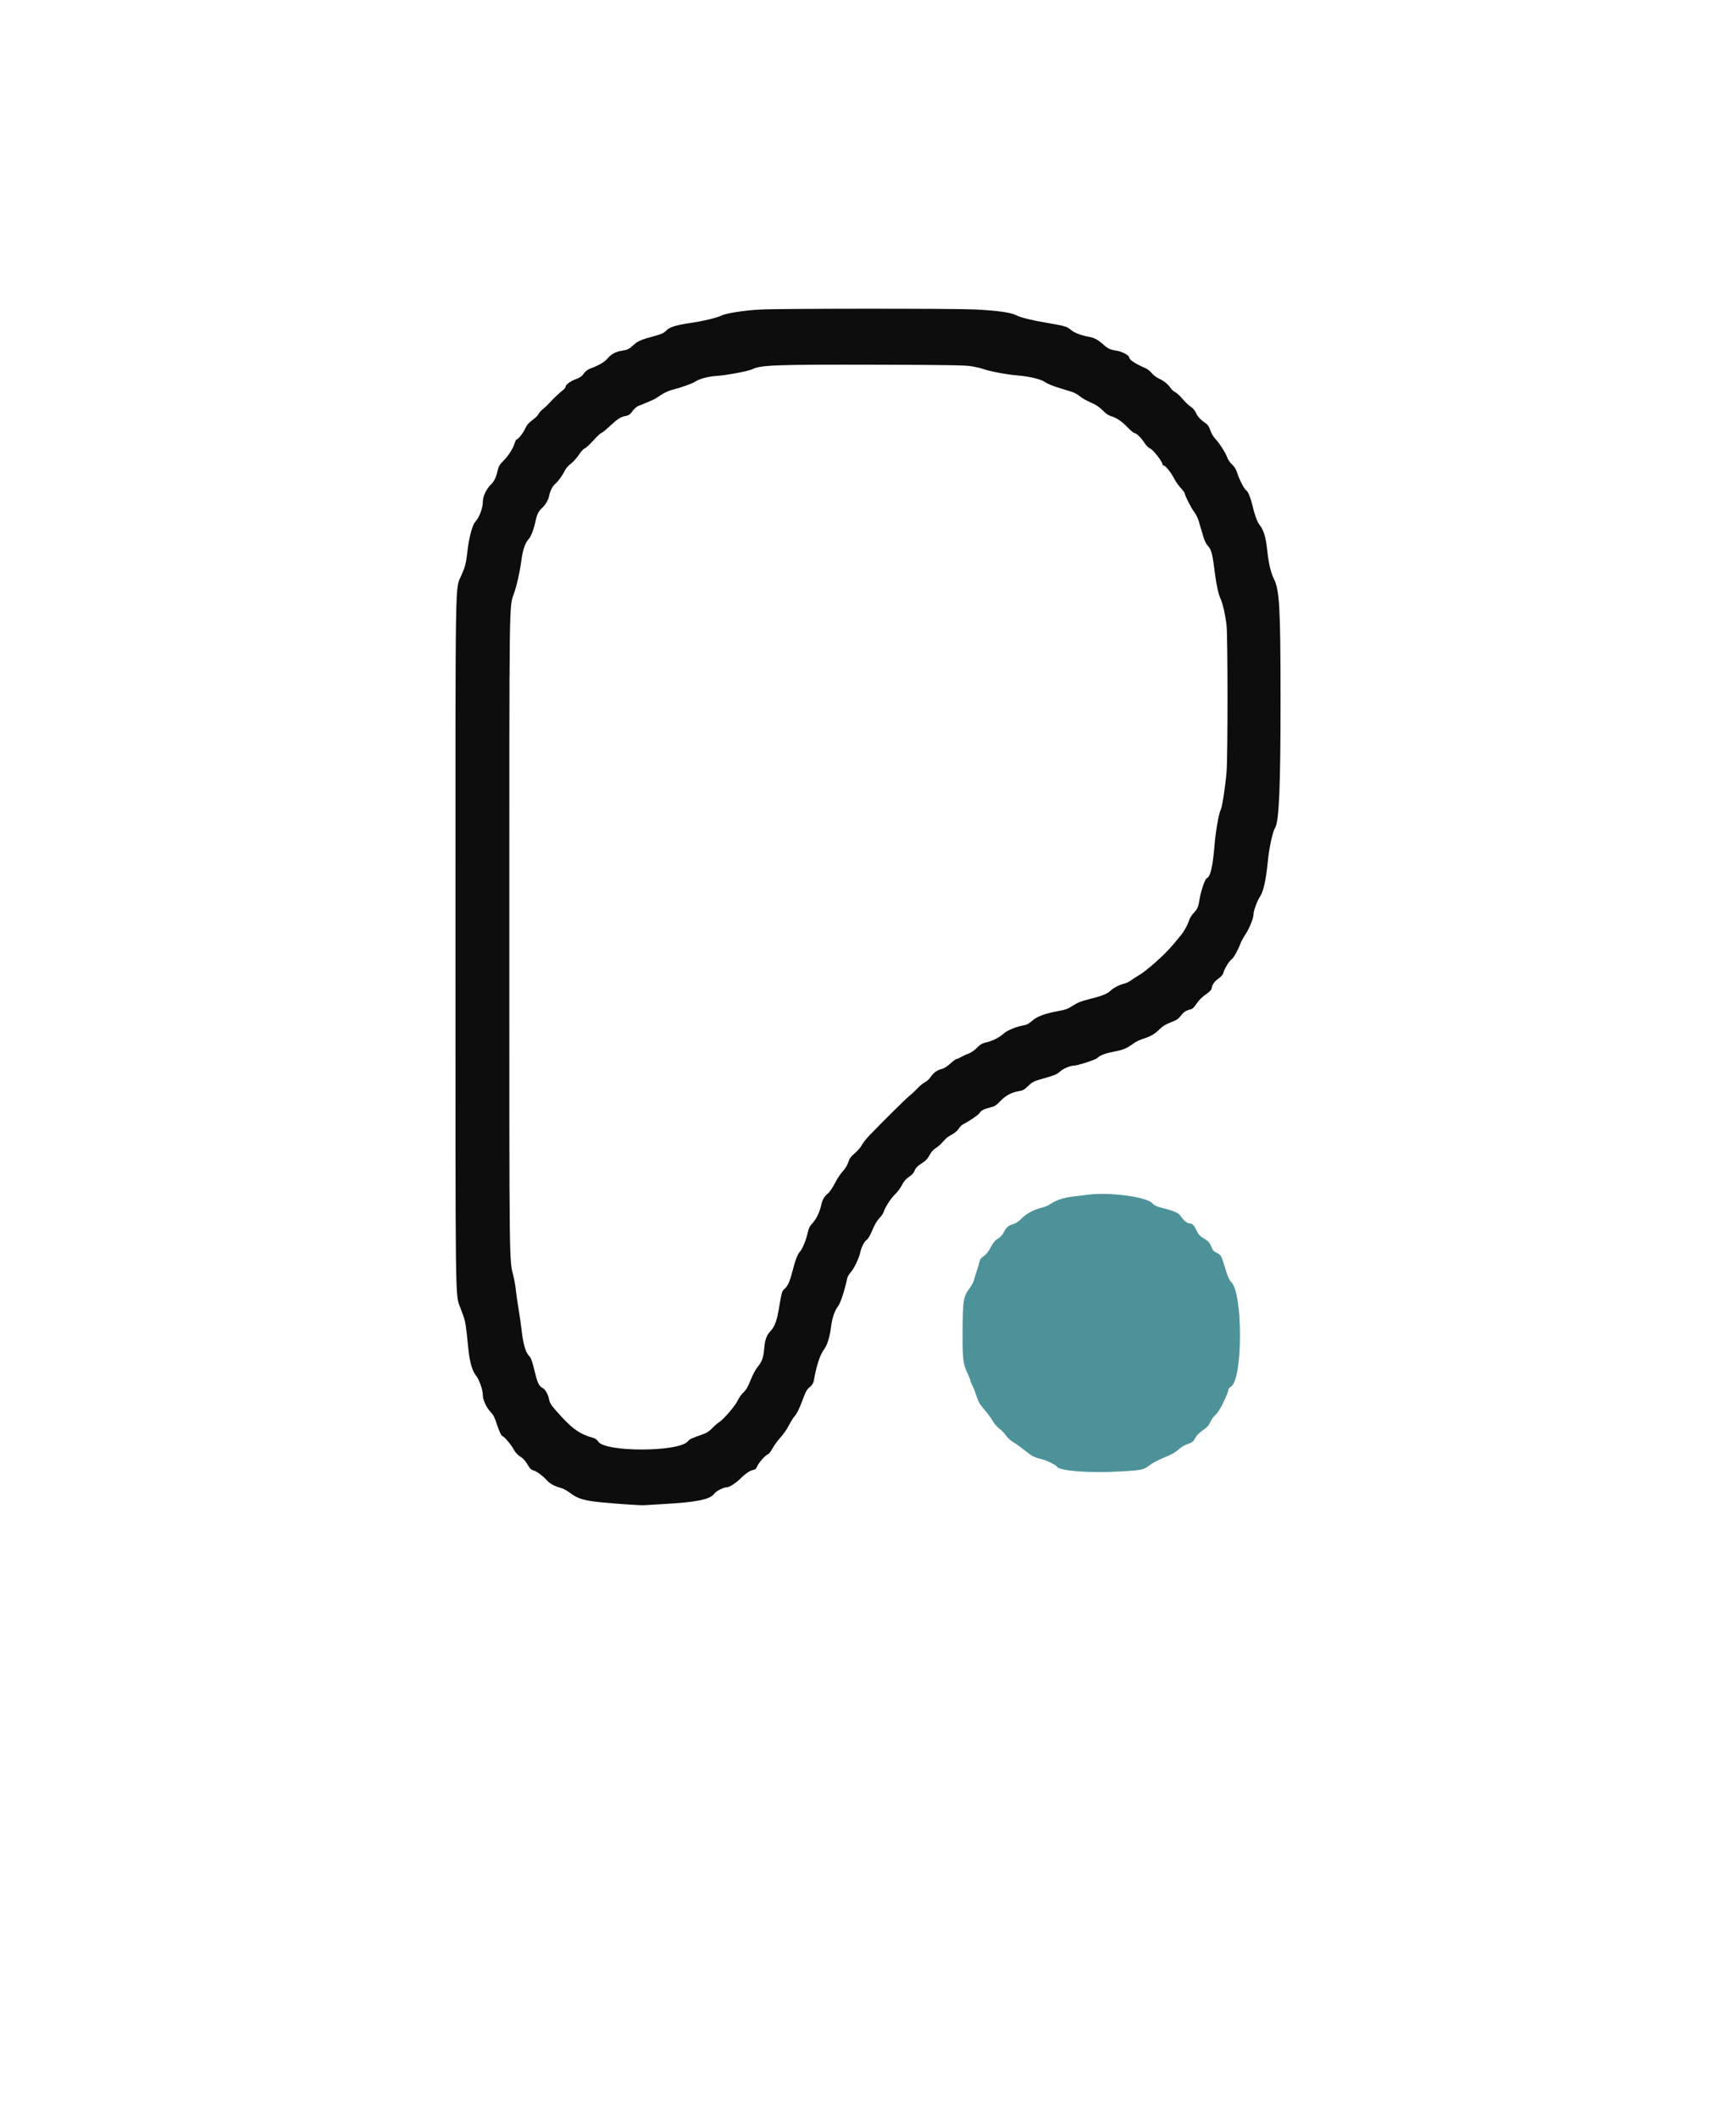 <?xml version="1.0" encoding="UTF-8" standalone="no"?><!-- Generator: Gravit.io --><svg xmlns="http://www.w3.org/2000/svg" xmlns:xlink="http://www.w3.org/1999/xlink" style="isolation:isolate" viewBox="0 0 123 150" width="123pt" height="150pt"><defs><clipPath id="_clipPath_7Nr1vMOKh4ddndliDufzT5dasUCEds0R"><rect width="123" height="150"/></clipPath></defs><g clip-path="url(#_clipPath_7Nr1vMOKh4ddndliDufzT5dasUCEds0R)"><g><path d=" M 53.849 21.924 C 52.747 21.981 51.423 22.189 51.103 22.354 C 50.81 22.506 49.777 22.754 48.951 22.87 C 47.924 23.015 47.425 23.171 47.198 23.419 C 47.046 23.584 46.88 23.661 46.383 23.796 C 45.431 24.055 45.197 24.154 44.906 24.419 C 44.567 24.728 44.452 24.785 44.047 24.843 C 43.635 24.902 43.286 25.095 43.037 25.399 C 42.843 25.636 42.393 25.899 41.843 26.095 C 41.641 26.168 41.489 26.283 41.364 26.458 C 41.226 26.652 41.086 26.75 40.799 26.855 C 40.401 27 40.067 27.253 40.067 27.409 C 40.067 27.459 39.974 27.569 39.861 27.653 C 39.643 27.815 39.164 28.272 38.871 28.597 C 38.774 28.705 38.586 28.88 38.454 28.986 C 38.321 29.092 38.187 29.245 38.156 29.327 C 38.125 29.408 37.933 29.598 37.728 29.749 C 37.449 29.956 37.318 30.11 37.204 30.368 C 37.066 30.679 36.704 31.129 36.591 31.129 C 36.566 31.129 36.51 31.246 36.465 31.391 C 36.342 31.783 36.005 32.308 35.657 32.648 C 35.413 32.887 35.331 33.025 35.265 33.306 C 35.138 33.849 35.021 34.089 34.762 34.341 C 34.464 34.631 34.213 35.16 34.212 35.503 C 34.21 35.987 33.976 36.622 33.674 36.957 C 33.471 37.183 33.236 38.05 33.127 38.976 C 33.016 39.917 32.975 40.086 32.698 40.734 C 32.237 41.813 32.271 39.738 32.271 66.654 C 32.271 92.976 32.253 91.632 32.61 92.607 C 32.663 92.752 32.766 93.033 32.84 93.232 C 32.971 93.584 33.021 93.914 33.162 95.333 C 33.271 96.434 33.43 97.036 33.706 97.398 C 33.97 97.744 34.212 98.432 34.212 98.838 C 34.212 99.141 34.461 99.684 34.735 99.975 C 34.965 100.221 35.044 100.374 35.207 100.886 C 35.35 101.333 35.533 101.719 35.602 101.719 C 35.704 101.719 36.23 102.338 36.388 102.643 C 36.504 102.867 36.655 103.032 36.863 103.165 C 37.069 103.295 37.234 103.476 37.374 103.723 C 37.519 103.98 37.632 104.101 37.754 104.13 C 37.998 104.19 38.406 104.481 38.725 104.822 C 38.992 105.108 39.264 105.257 39.771 105.395 C 39.916 105.434 40.191 105.587 40.384 105.733 C 40.936 106.154 41.388 106.288 42.666 106.411 C 43.805 106.52 45.388 106.626 45.626 106.609 C 45.698 106.603 46.335 106.566 47.04 106.525 C 49.386 106.391 50.303 106.203 50.604 105.796 C 50.748 105.602 51.271 105.337 51.511 105.337 C 51.663 105.337 52.099 105.068 52.364 104.811 C 52.807 104.383 53.113 104.164 53.324 104.124 C 53.505 104.09 53.574 104.034 53.647 103.858 C 53.758 103.593 54.237 103.056 54.413 103 C 54.481 102.979 54.628 102.789 54.74 102.579 C 54.852 102.369 55.105 102.023 55.301 101.81 C 55.497 101.597 55.769 101.203 55.905 100.935 C 56.041 100.667 56.232 100.367 56.33 100.268 C 56.434 100.164 56.621 99.794 56.779 99.378 C 57.121 98.478 57.145 98.434 57.403 98.217 C 57.546 98.097 57.632 97.955 57.661 97.79 C 57.856 96.688 58.099 95.953 58.404 95.546 C 58.614 95.265 58.797 94.665 58.884 93.969 C 58.964 93.328 59.145 92.808 59.396 92.492 C 59.554 92.293 59.865 91.326 60.032 90.517 C 60.053 90.416 60.173 90.22 60.299 90.081 C 60.523 89.833 60.862 89.116 60.954 88.694 C 61.035 88.328 61.244 87.923 61.408 87.816 C 61.506 87.751 61.657 87.492 61.808 87.128 C 61.96 86.759 62.142 86.448 62.299 86.286 C 62.436 86.144 62.571 85.956 62.599 85.867 C 62.711 85.511 63.105 84.893 63.406 84.602 C 63.581 84.432 63.809 84.127 63.912 83.924 C 64.047 83.657 64.185 83.497 64.408 83.351 C 64.608 83.22 64.745 83.072 64.797 82.93 C 64.876 82.71 65.029 82.563 65.461 82.29 C 65.595 82.205 65.762 82.008 65.86 81.817 C 65.957 81.628 66.124 81.429 66.255 81.347 C 66.495 81.196 66.638 81.067 66.92 80.745 C 67.016 80.634 67.194 80.493 67.314 80.432 C 67.628 80.271 67.838 80.096 67.962 79.891 C 68.022 79.793 68.157 79.67 68.263 79.617 C 68.692 79.401 69.338 78.956 69.406 78.83 C 69.496 78.66 69.738 78.537 70.184 78.432 C 70.471 78.364 70.592 78.286 70.875 77.988 C 71.251 77.592 71.69 77.357 72.2 77.282 C 72.467 77.242 72.581 77.179 72.846 76.919 C 73.114 76.657 73.252 76.58 73.673 76.46 C 74.764 76.148 74.88 76.102 75.116 75.885 C 75.336 75.684 75.851 75.47 76.114 75.47 C 76.349 75.47 77.597 75.069 77.724 74.953 C 77.969 74.73 78.287 74.608 78.968 74.476 C 79.614 74.35 79.837 74.253 80.382 73.859 C 80.501 73.772 80.797 73.637 81.04 73.559 C 81.556 73.392 81.842 73.219 82.204 72.857 C 82.382 72.679 82.627 72.533 82.961 72.407 C 83.353 72.258 83.495 72.165 83.653 71.955 C 83.86 71.68 84.051 71.554 84.357 71.491 C 84.483 71.466 84.612 71.342 84.785 71.081 C 84.942 70.844 85.177 70.61 85.427 70.439 C 85.645 70.291 85.83 70.113 85.842 70.041 C 85.891 69.734 86.022 69.536 86.315 69.325 C 86.511 69.184 86.645 69.032 86.674 68.914 C 86.746 68.626 87.089 68.061 87.261 67.949 C 87.407 67.853 87.727 67.277 87.902 66.796 C 87.946 66.674 88.111 66.378 88.269 66.138 C 88.536 65.731 88.816 65.02 88.816 64.746 C 88.816 64.511 89.083 63.785 89.272 63.508 C 89.517 63.149 89.692 62.364 89.83 60.996 C 89.931 59.994 90.171 58.901 90.353 58.611 C 90.628 58.172 90.733 55.621 90.729 49.418 C 90.726 43.054 90.658 41.818 90.267 41.016 C 90.024 40.519 89.882 39.905 89.776 38.891 C 89.687 38.035 89.525 37.519 89.237 37.167 C 89.076 36.97 88.875 36.408 88.715 35.707 C 88.612 35.26 88.41 34.781 88.305 34.736 C 88.189 34.688 87.824 34.001 87.69 33.58 C 87.587 33.254 87.483 33.073 87.302 32.905 C 87.166 32.778 87.017 32.571 86.971 32.444 C 86.834 32.07 86.443 31.446 86.147 31.129 C 85.978 30.948 85.827 30.697 85.759 30.486 C 85.691 30.277 85.581 30.094 85.482 30.025 C 85.08 29.746 84.86 29.516 84.743 29.251 C 84.663 29.07 84.525 28.908 84.364 28.806 C 84.225 28.718 83.964 28.469 83.783 28.253 C 83.602 28.036 83.372 27.822 83.271 27.777 C 83.171 27.732 83.038 27.619 82.975 27.527 C 82.767 27.219 82.496 26.992 82.144 26.83 C 81.945 26.739 81.712 26.566 81.605 26.429 C 81.5 26.297 81.311 26.143 81.184 26.088 C 80.432 25.763 80 25.477 80 25.303 C 80 25.169 79.483 24.891 79.145 24.844 C 78.695 24.781 78.479 24.684 78.191 24.418 C 77.829 24.084 77.52 23.914 77.171 23.858 C 76.647 23.772 76.11 23.569 75.883 23.369 C 75.614 23.133 75.429 23.078 74.211 22.872 C 73.055 22.677 72.337 22.498 71.983 22.318 C 71.614 22.129 70.589 21.989 69.046 21.917 C 67.491 21.844 55.276 21.85 53.849 21.924 Z  M 68.882 25.948 C 69.19 26.002 69.53 26.083 69.639 26.127 C 70.013 26.279 71.351 26.533 72.096 26.592 C 72.969 26.662 73.784 26.865 74.086 27.087 C 74.203 27.174 74.598 27.337 74.962 27.45 C 75.327 27.563 75.77 27.7 75.947 27.755 C 76.123 27.81 76.375 27.95 76.506 28.065 C 76.637 28.181 76.98 28.377 77.27 28.501 C 77.653 28.666 77.885 28.819 78.126 29.065 C 78.334 29.278 78.548 29.429 78.705 29.472 C 79.094 29.579 79.473 29.833 79.894 30.268 C 80.106 30.488 80.319 30.668 80.366 30.668 C 80.507 30.668 80.83 30.978 81.079 31.353 C 81.223 31.57 81.387 31.732 81.503 31.773 C 81.69 31.838 82.366 32.71 82.368 32.888 C 82.368 32.934 82.407 32.971 82.453 32.971 C 82.576 32.971 82.982 33.478 83.191 33.895 C 83.291 34.092 83.501 34.393 83.66 34.563 C 83.818 34.733 83.947 34.907 83.947 34.949 C 83.947 35.097 84.395 35.979 84.619 36.272 C 84.751 36.444 84.893 36.746 84.959 36.99 C 85.022 37.222 85.099 37.485 85.131 37.576 C 85.163 37.666 85.234 37.903 85.29 38.102 C 85.35 38.317 85.476 38.553 85.599 38.683 C 85.831 38.929 85.915 39.262 86.081 40.608 C 86.182 41.427 86.329 42.084 86.487 42.428 C 86.644 42.769 86.831 43.607 86.905 44.3 C 86.993 45.12 86.994 53.586 86.907 54.642 C 86.817 55.73 86.598 57.149 86.488 57.363 C 86.349 57.635 86.132 58.882 86.051 59.878 C 85.927 61.391 85.76 62.102 85.504 62.2 C 85.383 62.246 85.092 63.083 85.001 63.646 C 84.907 64.235 84.846 64.38 84.573 64.668 C 84.446 64.802 84.309 65.014 84.268 65.141 C 84.142 65.525 83.905 65.955 83.649 66.263 C 83.516 66.424 83.299 66.686 83.167 66.847 C 82.545 67.604 81.217 68.789 80.625 69.116 C 80.517 69.176 80.309 69.311 80.165 69.416 C 80.02 69.522 79.814 69.628 79.707 69.652 C 79.355 69.732 78.918 69.948 78.717 70.141 C 78.457 70.39 78.085 70.541 77.185 70.763 C 76.607 70.906 76.349 71.008 76.021 71.223 C 75.671 71.453 75.496 71.518 74.982 71.61 C 74.056 71.775 73.455 72 73.123 72.306 C 72.94 72.476 72.753 72.581 72.588 72.609 C 72.047 72.699 71.349 72.979 71.119 73.198 C 70.831 73.471 70.304 73.738 69.864 73.832 C 69.601 73.888 69.46 73.972 69.211 74.219 C 69.037 74.392 68.781 74.571 68.642 74.616 C 68.502 74.661 68.268 74.768 68.12 74.853 C 67.972 74.939 67.813 75.009 67.767 75.009 C 67.721 75.009 67.524 75.155 67.329 75.333 C 67.13 75.515 66.881 75.676 66.761 75.702 C 66.435 75.77 66.128 75.984 65.95 76.266 C 65.862 76.405 65.677 76.577 65.539 76.647 C 65.401 76.718 65.157 76.918 64.996 77.093 C 64.836 77.267 64.599 77.488 64.471 77.584 C 64.257 77.744 62.591 79.387 61.613 80.404 C 61.386 80.639 61.14 80.952 61.066 81.099 C 60.992 81.246 60.769 81.505 60.57 81.675 C 60.286 81.918 60.184 82.058 60.097 82.329 C 60.027 82.545 59.88 82.784 59.703 82.969 C 59.548 83.132 59.302 83.506 59.156 83.799 C 59.009 84.094 58.793 84.415 58.672 84.516 C 58.382 84.761 58.266 84.967 58.166 85.424 C 58.064 85.887 57.793 86.418 57.521 86.689 C 57.382 86.827 57.296 87.001 57.244 87.249 C 57.131 87.783 56.857 88.461 56.674 88.658 C 56.499 88.847 56.341 89.269 56.12 90.134 C 55.957 90.776 55.804 91.103 55.572 91.303 C 55.401 91.45 55.392 91.484 55.165 92.805 C 55.036 93.554 54.878 93.968 54.612 94.252 C 54.314 94.57 54.202 94.87 54.147 95.502 C 54.089 96.171 53.989 96.447 53.662 96.838 C 53.537 96.988 53.322 97.396 53.184 97.745 C 52.998 98.216 52.867 98.441 52.677 98.618 C 52.536 98.75 52.364 98.988 52.294 99.148 C 52.132 99.519 51.303 100.499 50.96 100.724 C 50.816 100.819 50.584 101.02 50.444 101.172 C 50.272 101.358 50.069 101.489 49.816 101.579 C 48.965 101.88 48.859 101.929 48.744 102.074 C 48.127 102.858 42.788 102.863 42.369 102.08 C 42.321 101.99 42.19 101.89 42.079 101.858 C 41.01 101.552 40.512 101.188 39.346 99.856 C 39.068 99.539 38.942 99.337 38.915 99.165 C 38.861 98.812 38.634 98.391 38.454 98.309 C 38.227 98.206 38.089 97.959 37.958 97.423 C 37.701 96.37 37.628 96.159 37.471 96.013 C 37.255 95.813 37.065 95.173 36.975 94.34 C 36.934 93.966 36.831 93.245 36.746 92.739 C 36.661 92.232 36.572 91.611 36.548 91.357 C 36.524 91.104 36.449 90.675 36.382 90.403 C 36.075 89.162 36.087 90.132 36.087 66.193 C 36.087 41.953 36.072 43.023 36.413 42.046 C 36.627 41.43 36.831 40.524 36.94 39.698 C 37.04 38.941 37.213 38.437 37.467 38.168 C 37.63 37.996 37.831 37.457 37.955 36.865 C 38.044 36.438 38.158 36.212 38.391 35.997 C 38.651 35.757 38.856 35.409 38.911 35.112 C 38.977 34.759 39.172 34.393 39.382 34.228 C 39.555 34.092 39.865 33.65 40.062 33.258 C 40.119 33.145 40.299 32.952 40.462 32.829 C 40.624 32.706 40.876 32.425 41.021 32.203 C 41.166 31.981 41.348 31.782 41.427 31.76 C 41.505 31.739 41.783 31.484 42.044 31.194 C 42.306 30.905 42.557 30.668 42.604 30.668 C 42.65 30.668 42.919 30.45 43.203 30.184 C 43.757 29.664 43.975 29.526 44.357 29.457 C 44.528 29.426 44.646 29.35 44.75 29.202 C 44.933 28.944 45.122 28.777 45.297 28.723 C 45.452 28.674 46.318 28.305 46.421 28.244 C 46.46 28.22 46.655 28.092 46.855 27.959 C 47.054 27.825 47.394 27.671 47.608 27.615 C 48.327 27.429 49.013 27.184 49.271 27.021 C 49.604 26.811 50.2 26.659 50.874 26.615 C 51.534 26.571 53.055 26.279 53.316 26.147 C 53.892 25.854 55.006 25.814 62.073 25.832 C 67.287 25.846 68.416 25.865 68.882 25.948 Z " fill-rule="evenodd" fill="rgb(13,13,13)"/><path d=" M 77.105 84.615 C 76.906 84.642 76.438 84.699 76.065 84.742 C 75.368 84.821 74.765 85.022 74.375 85.306 C 74.267 85.385 74.015 85.487 73.816 85.534 C 73.27 85.661 72.699 85.968 72.368 86.312 C 72.163 86.525 71.977 86.648 71.766 86.708 C 71.437 86.803 71.288 86.94 71.089 87.331 C 71.015 87.478 70.852 87.647 70.695 87.739 C 70.495 87.856 70.37 88.007 70.197 88.341 C 70.039 88.646 69.884 88.842 69.704 88.964 C 69.516 89.092 69.429 89.205 69.398 89.362 C 69.375 89.482 69.294 89.759 69.219 89.976 C 69.144 90.193 69.053 90.492 69.016 90.64 C 68.978 90.788 68.852 91.037 68.734 91.192 C 68.25 91.831 68.212 92.055 68.203 94.351 C 68.195 96.317 68.225 96.563 68.562 97.292 C 68.666 97.517 68.75 97.732 68.75 97.771 C 68.75 97.81 68.82 97.981 68.904 98.152 C 68.989 98.323 69.124 98.67 69.203 98.923 C 69.317 99.282 69.433 99.48 69.733 99.823 C 69.944 100.064 70.211 100.426 70.326 100.627 C 70.442 100.831 70.657 101.081 70.811 101.191 C 70.962 101.3 71.174 101.519 71.282 101.677 C 71.389 101.836 71.611 102.041 71.775 102.133 C 71.939 102.226 72.28 102.469 72.533 102.672 C 73.101 103.13 73.279 103.226 73.777 103.342 C 74.147 103.428 74.82 103.758 74.905 103.895 C 75.084 104.185 77.245 104.344 79.339 104.22 C 80.966 104.125 81.02 104.113 81.473 103.764 C 81.661 103.619 82.124 103.377 82.502 103.226 C 82.993 103.03 83.277 102.872 83.49 102.674 C 83.665 102.511 83.93 102.349 84.127 102.284 C 84.486 102.165 84.558 102.103 84.734 101.768 C 84.796 101.65 85.018 101.439 85.228 101.297 C 85.524 101.097 85.644 100.964 85.765 100.7 C 85.852 100.508 86.03 100.272 86.172 100.157 C 86.398 99.976 87.039 98.671 87.04 98.392 C 87.04 98.358 87.126 98.273 87.23 98.203 C 88.06 97.647 88.068 91.603 87.24 90.808 C 87.111 90.684 86.996 90.432 86.846 89.943 C 86.529 88.917 86.519 88.896 86.245 88.756 C 85.966 88.614 85.932 88.574 85.781 88.2 C 85.699 87.998 85.589 87.886 85.312 87.724 C 85.028 87.558 84.919 87.445 84.804 87.198 C 84.615 86.793 84.488 86.653 84.308 86.653 C 84.119 86.653 83.846 86.436 83.655 86.133 C 83.502 85.891 83.205 85.769 82.04 85.47 C 81.913 85.437 81.729 85.32 81.63 85.21 C 81.236 84.77 78.553 84.417 77.105 84.615 Z " fill-rule="evenodd" fill="rgb(78,146,153)"/></g></g></svg>
